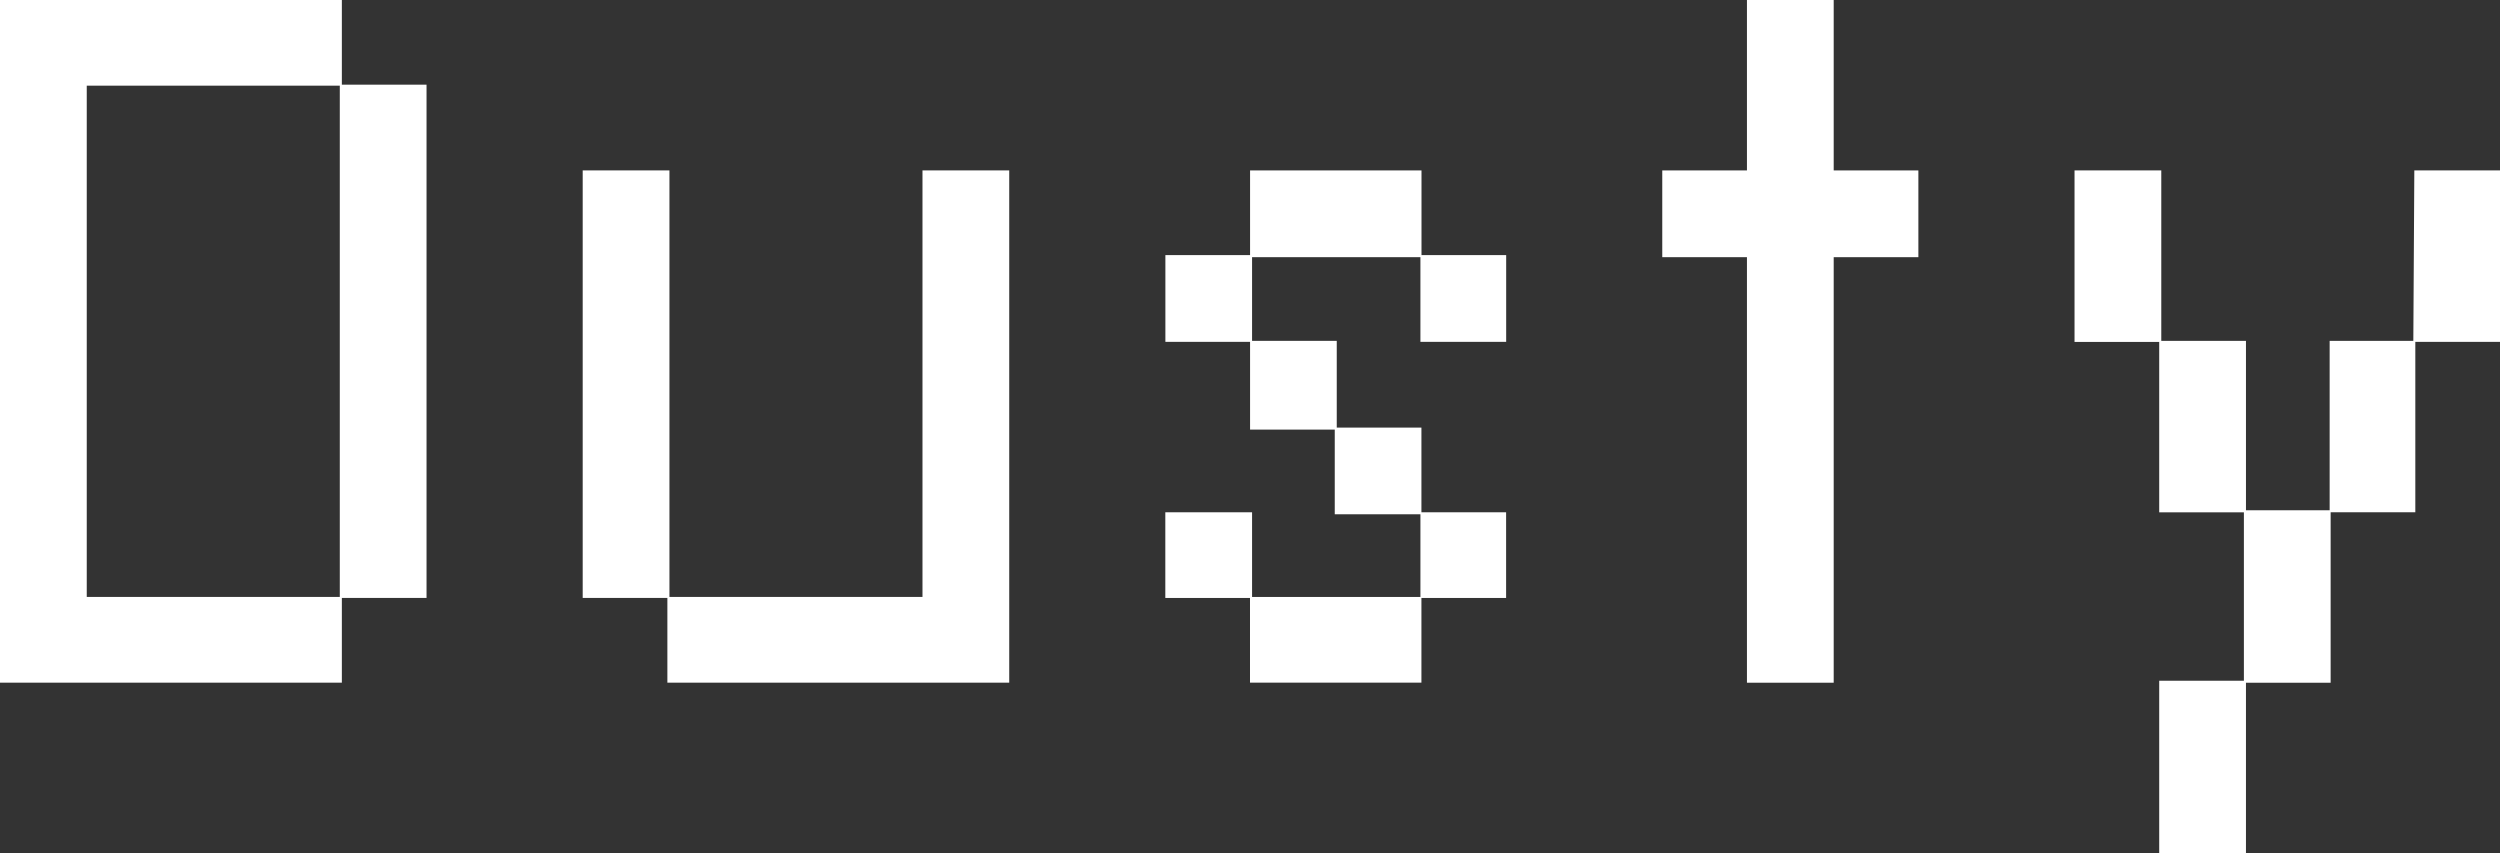 <?xml version="1.0" encoding="UTF-8"?><svg id="Layer_2" xmlns="http://www.w3.org/2000/svg" viewBox="0 0 350.44 119.58"><rect x="0" y="0" width="350.44" height="119.58" fill="#333333" stroke="none"/><g id="dustyLettering"><g><path d="M47.92,83.82v11.87H0V0H47.92V11.87h11.87V83.82h-11.87Zm-.29-71.81H12.16V83.68H47.63V12.01Z" style="fill:#fff;"/><path d="M93.55,95.69v-11.87h-11.87V23.89h12.16v59.79h35.47V23.89h12.16V95.69h-47.92Z" style="fill:#fff;"/><path d="M199.25,83.82v11.87h-24.03v-11.87h-11.87v-12.01h12.16v11.87h23.6v-11.59h-12.01v-11.87h-11.87v-12.3h-11.87v-12.16h11.87v-11.87h24.03v11.87h11.87v12.16h-12.02v-11.87h-23.6v11.73h11.87v12.16h11.87v11.87h11.87v12.01h-11.87Z" style="fill:#fff;"/><path d="M257.04,36.05v59.65h-12.16V36.05h-11.87v-12.16h11.87V0h12.16V23.89h11.87v12.16h-11.87Z" style="fill:#fff;"/><path d="M338.57,47.92v23.89h-11.87v23.89h-11.87v23.89h-12.16v-24.17h11.87v-23.6h-11.87v-23.89h-11.87V23.89h12.16v23.89h11.87v23.75h11.73v-23.75h11.73l.14-23.89h12.02v24.03h-11.87Z" style="fill:#fff;"/></g></g></svg>
